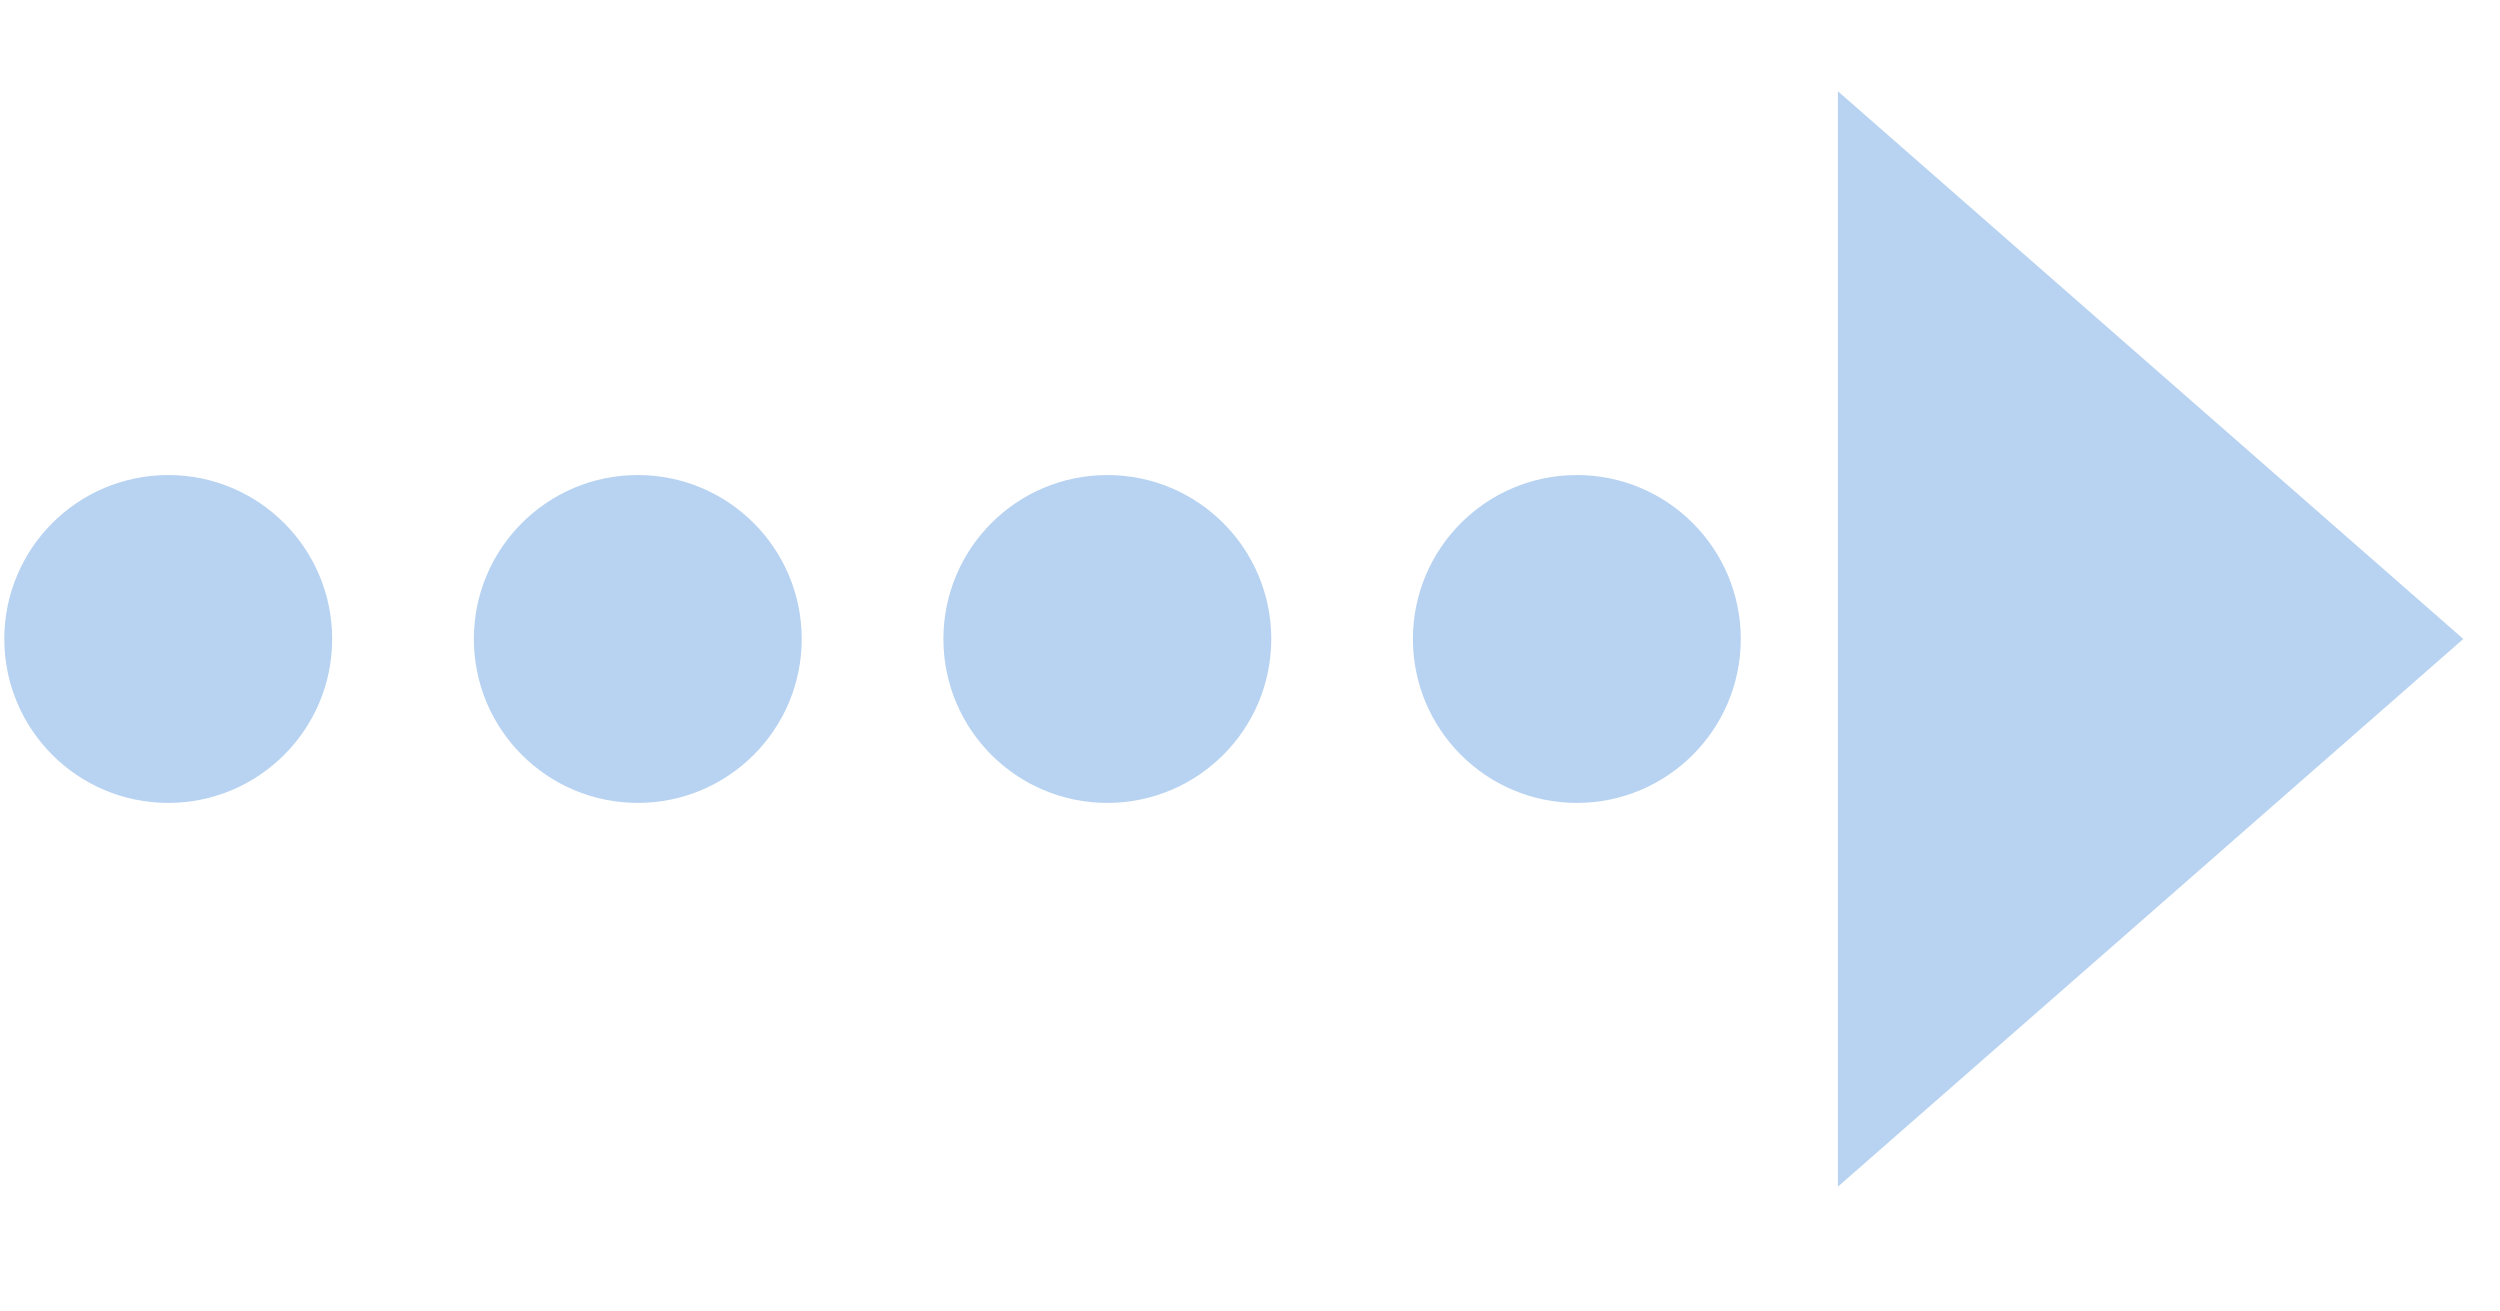 <svg width="61" height="32" viewBox="0 0 61 32" fill="none" xmlns="http://www.w3.org/2000/svg">
<circle cx="4.105" cy="15.591" r="3.5" fill="#B8D3F1" stroke="#B8D3F1"/>
<circle cx="15.562" cy="15.591" r="3.5" fill="#B8D3F1" stroke="#B8D3F1"/>
<circle cx="27.019" cy="15.591" r="3.5" fill="#B8D3F1" stroke="#B8D3F1"/>
<circle cx="38.475" cy="15.591" r="3.5" fill="#B8D3F1" stroke="#B8D3F1"/>
<circle cx="49.932" cy="15.591" r="3.5" fill="#B8D3F1" stroke="#B8D3F1"/>
<path d="M45.345 3.329L59.346 15.591L45.345 27.852V3.329Z" fill="#B8D3F1" stroke="#B8D3F1"/>
</svg>
